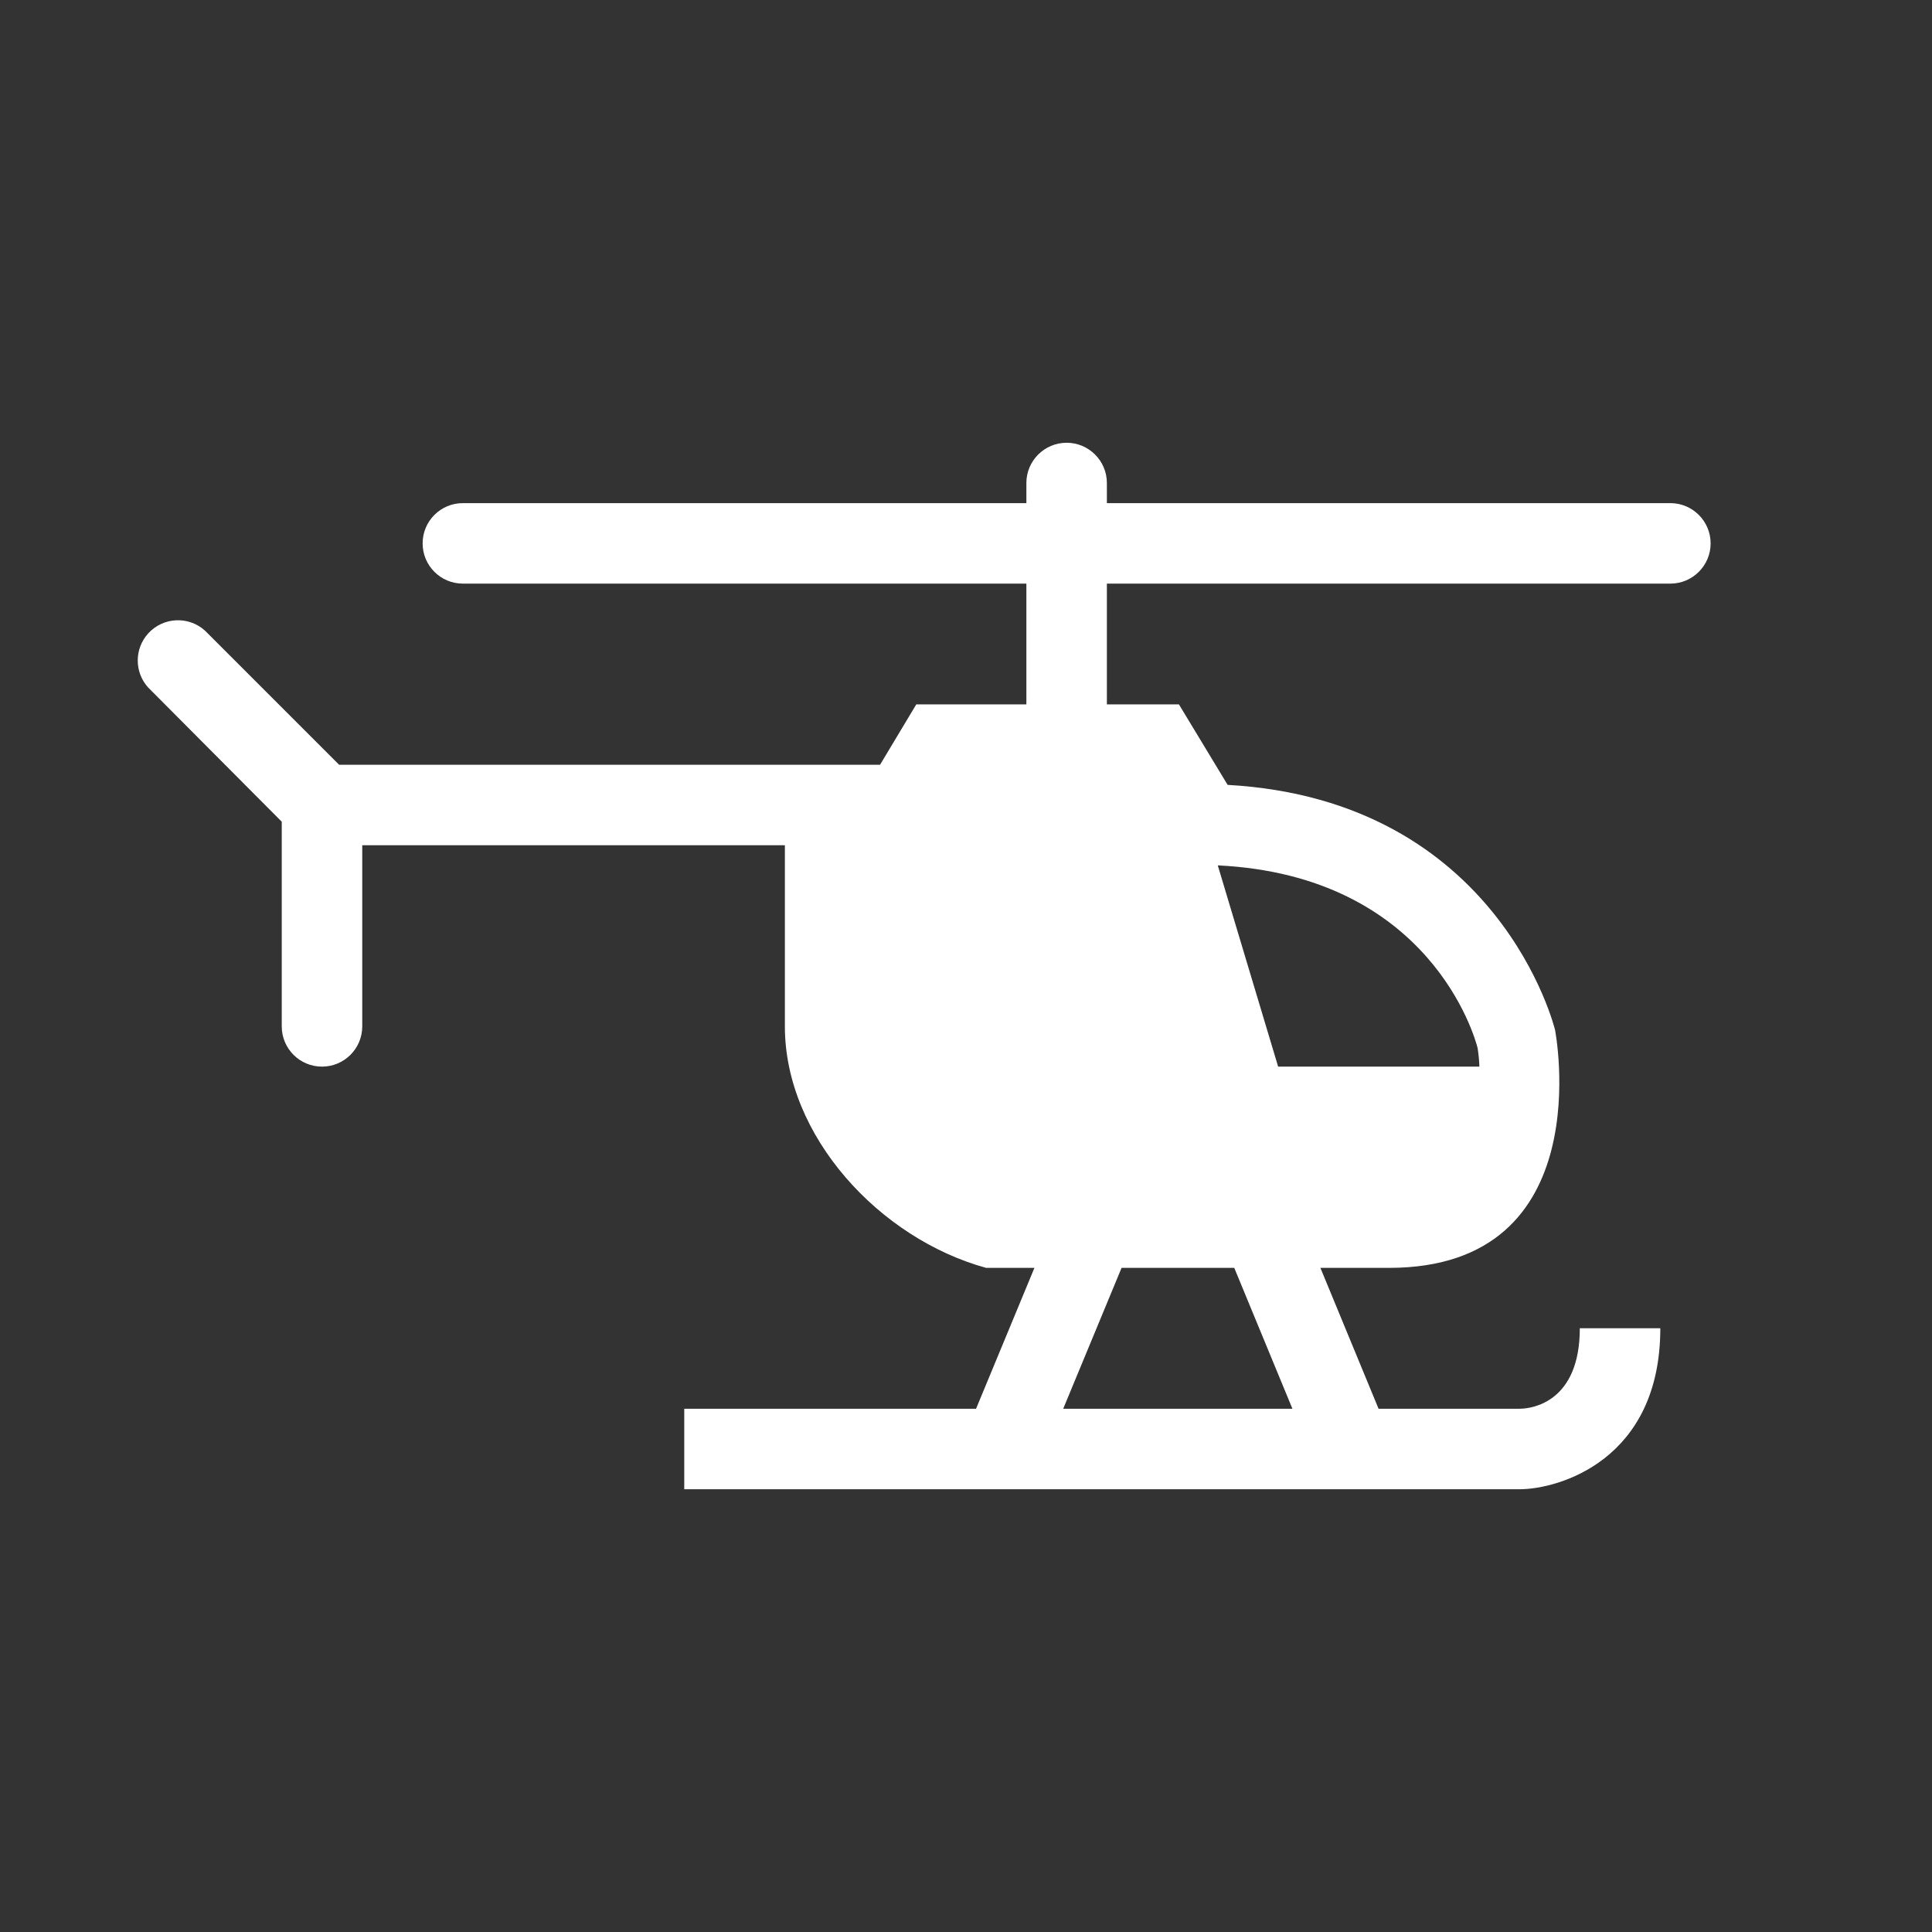 <svg width="96" height="96" xmlns="http://www.w3.org/2000/svg" xmlns:xlink="http://www.w3.org/1999/xlink" xml:space="preserve" overflow="hidden"><rect width="100%" height="100%" fill="#333333" stroke="none"/><g transform="translate(-950 -192)"><path fill="#FFFFFF" d="M1033 217 1005 217 1005 216C1005 214.895 1004.1 214 1003 214 1001.9 214 1001 214.895 1001 216L1001 217 973 217C971.895 217 971 217.895 971 219 971 220.105 971.895 221 973 221L1001 221 1001 227 995.53 227 993.73 230 966.85 230 960.19 223.34C959.373 222.597 958.108 222.657 957.365 223.474 956.673 224.235 956.671 225.397 957.36 226.16L964 232.83 964 243C964 244.105 964.895 245 966 245 967.105 245 968 244.105 968 243L968 234 989 234 989 243C989 248.47 993.72 253.55 999 255L1001.4 255 998.5 262 984 262 984 266 1025.5 266C1027.44 266 1032.5 264.56 1032.5 258L1028.5 258C1028.5 261.63 1026.18 262 1025.5 262L1018.5 262 1015.61 255 1019.02 255C1029.57 255 1027.27 243.18 1027.27 243.18 1027.27 243.18 1024.53 231.76 1011 231L1008.58 227 1005 227 1005 221 1033 221C1034.1 221 1035 220.105 1035 219 1035 217.895 1034.1 217 1033 217ZM1014.22 262 1002.83 262 1005.73 255 1011.33 255ZM1023.42 244.07C1023.47 244.378 1023.5 244.689 1023.51 245L1013.51 245 1010.51 235C1021.06 235.51 1023.29 243.55 1023.42 244.07Z"/></g></svg>